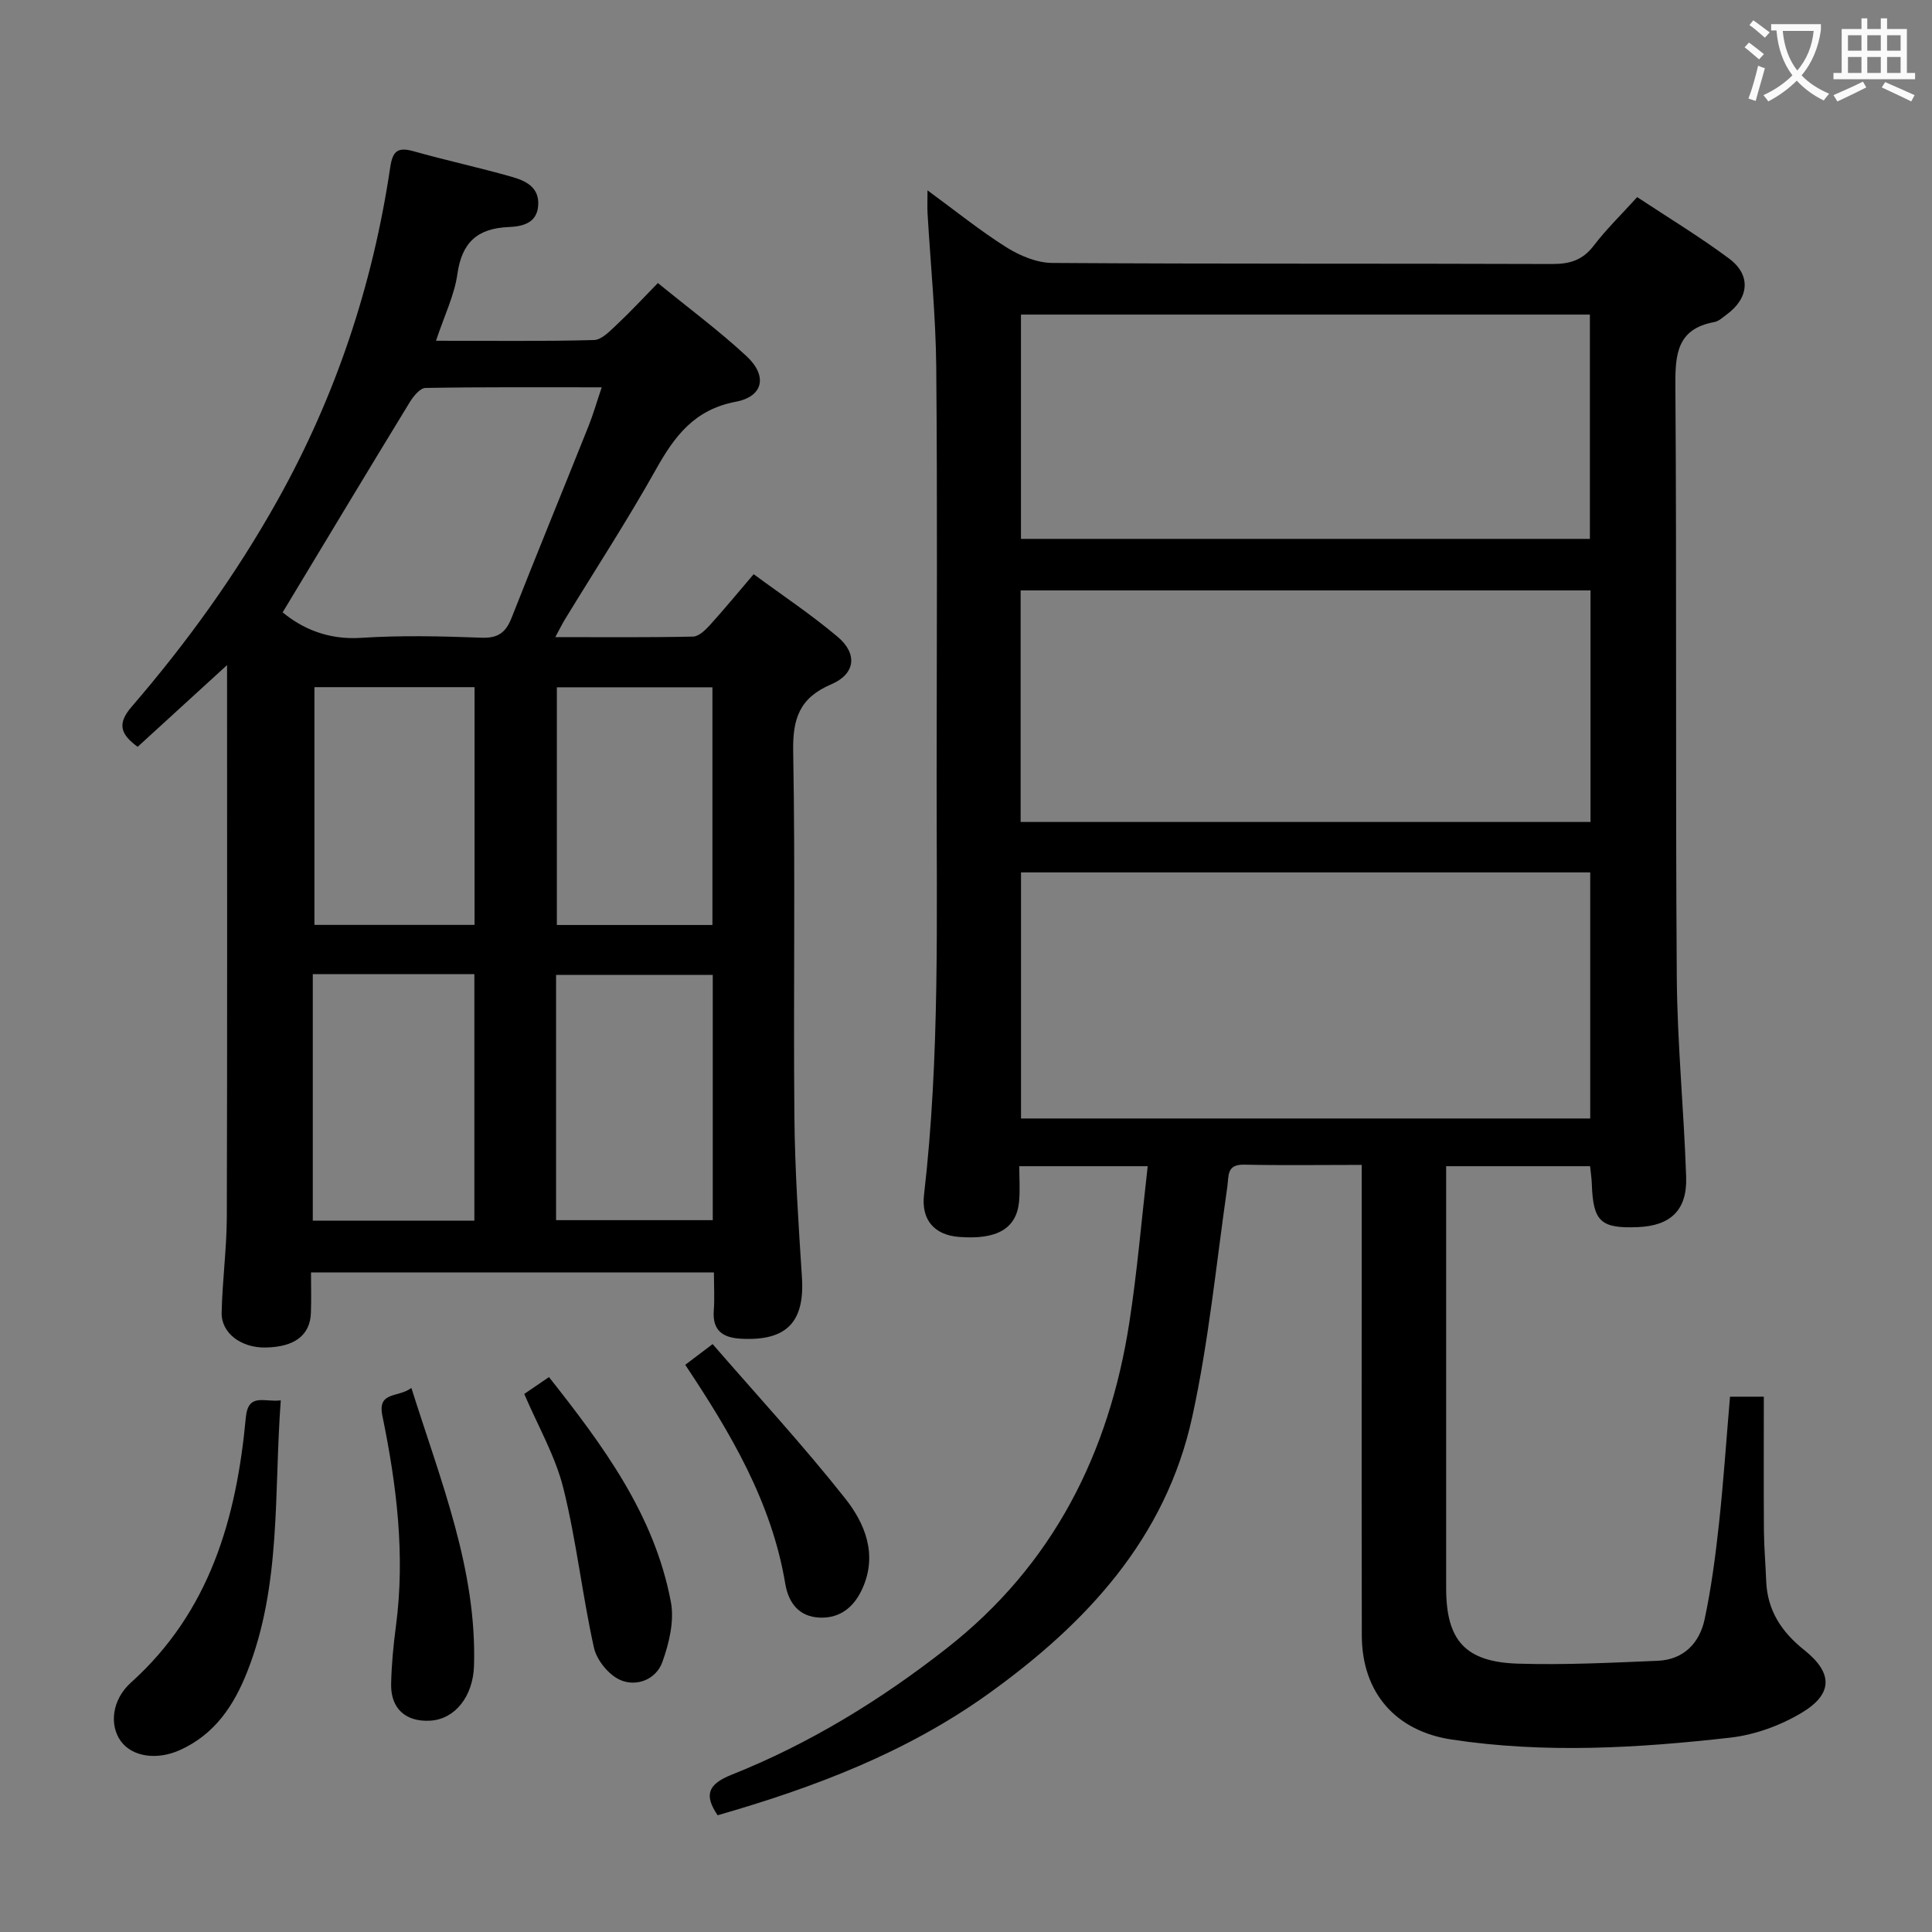 <svg enable-background="new 0 0 400 400" viewBox="0 0 400 400" xmlns="http://www.w3.org/2000/svg"><rect x="0" y="0" width="400" height="400" fill="#808080" stroke="none"/><g fill="#010000"><path d="m281.93 241.18c-8.68 0-16.51.12-24.32-.05-3.68-.08-3.18 2.26-3.51 4.6-2.29 15.92-3.84 32-7.27 47.67-5.49 25.1-21.91 42.73-42.21 57.29-17.01 12.2-36.18 19.43-56.04 25.14-2.84-4.17-2.03-6.42 2.84-8.37 16.17-6.44 30.9-15.47 44.6-26.21 22-17.24 33.6-40.32 37.8-67.45 1.64-10.6 2.53-21.32 3.8-32.35-9.23 0-17.5 0-26.59 0 0 2.48.18 4.91-.04 7.3-.52 5.63-4.6 7.97-12.46 7.34-5.03-.4-7.83-3.47-7.22-8.72 3.32-28.71 2.58-57.53 2.61-86.33.02-28.33.17-56.67-.08-85-.1-10.62-1.18-21.24-1.8-31.86-.07-1.26-.01-2.53-.01-4.77 5.92 4.33 10.94 8.41 16.37 11.81 2.77 1.74 6.28 3.2 9.46 3.22 34.5.23 69 .09 103.5.22 3.64.01 6.29-.78 8.58-3.77 2.61-3.42 5.74-6.46 9.02-10.08 6.41 4.24 12.94 8.19 19.04 12.73 4.6 3.42 4.13 8.2-.54 11.6-.81.59-1.63 1.38-2.54 1.54-7.66 1.41-8.1 6.57-8.05 13.15.29 40.83 0 81.66.29 122.49.1 13.79 1.48 27.57 1.94 41.37.23 6.86-3.23 10.09-9.98 10.37-7.73.32-9.29-1.15-9.55-8.95-.04-1.13-.22-2.26-.36-3.66-9.82 0-19.41 0-29.8 0v5.85c0 27.17-.01 54.33 0 81.5 0 10.79 3.92 15.3 14.86 15.64 9.63.3 19.3-.19 28.93-.59 5.36-.22 8.66-3.65 9.72-8.58 1.38-6.47 2.24-13.07 2.96-19.65.95-8.72 1.53-17.48 2.3-26.45h7c0 9.18-.04 18.44.02 27.7.03 3.49.34 6.98.47 10.47.24 6.1 3.18 10.54 7.9 14.3 5.92 4.72 5.95 9.06-.5 12.94-4.42 2.66-9.73 4.6-14.84 5.18-19.18 2.17-38.44 3.31-57.69.39-11.59-1.75-18.56-9.71-18.59-21.51-.07-30.33-.02-60.67-.02-91 0-1.93 0-3.9 0-6.46zm47.31-60.56c-39.55 0-78.73 0-117.85 0v50.95h117.85c0-17.16 0-34.04 0-50.95zm-117.93-58.38v47.94h117.99c0-16.18 0-31.94 0-47.94-39.37 0-78.46 0-117.99 0zm.07-57.11v46.44h117.79c0-15.6 0-30.96 0-46.44-39.39 0-78.37 0-117.79 0z"/><path d="m90.27 70.55c11.5 0 22.11.14 32.71-.15 1.62-.04 3.35-1.91 4.75-3.22 2.78-2.6 5.37-5.41 8.48-8.58 6.37 5.2 12.64 9.85 18.33 15.12 4.41 4.09 3.53 8.38-2.22 9.46-8.53 1.61-12.65 7.1-16.51 14-5.93 10.58-12.57 20.77-18.89 31.13-.57.94-1.05 1.94-1.95 3.6 9.98 0 19.25.09 28.51-.11 1.18-.02 2.53-1.32 3.46-2.34 2.99-3.3 5.82-6.74 9.1-10.58 6.02 4.44 11.97 8.39 17.39 12.97 4.16 3.51 3.69 7.69-1.35 9.84-6.55 2.8-7.98 7.07-7.86 13.87.46 25.16.02 50.33.25 75.49.1 11.13.84 22.26 1.56 33.37.61 9.28-3.15 13.25-12.58 12.75-3.74-.2-5.98-1.63-5.67-5.82.19-2.48.03-4.98.03-7.91-27.75 0-55.28 0-83.42 0 0 2.78.08 5.57-.02 8.36-.16 4.67-3.39 7.09-9.42 7.19-5.01.08-9.15-2.97-9.06-7.21.14-6.64 1.05-13.28 1.07-19.91.11-37.96.05-75.91.05-114.17-6.01 5.49-12.26 11.2-18.51 16.92-3.64-2.65-4.23-4.83-1.26-8.28 11.43-13.26 21.61-27.36 30.2-42.72 12.09-21.62 19.73-44.59 23.35-68.97.5-3.37 1.54-4.26 4.82-3.34 6.7 1.89 13.52 3.36 20.21 5.26 2.87.81 5.86 2.09 5.61 5.95-.25 3.8-3.43 4.37-6.16 4.49-6.44.28-9.65 3.19-10.57 9.72-.61 4.36-2.67 8.52-4.43 13.82zm-31.75 56.23c4.04 3.35 9.41 5.73 16.24 5.28 8.28-.54 16.63-.34 24.94-.03 3.44.13 5.03-1.09 6.22-4.12 5.22-13.26 10.64-26.45 15.93-39.69.96-2.4 1.67-4.9 2.73-8.03-12.65 0-24.57-.08-36.49.13-1.13.02-2.52 1.74-3.28 2.99-8.72 14.28-17.33 28.61-26.29 43.47zm6.24 74.91v51.04h33.45c0-17.07 0-33.94 0-51.04-11.28 0-22.19 0-33.45 0zm.34-59.42v49.22h33.15c0-16.57 0-32.8 0-49.22-11.29 0-22.23 0-33.15 0zm50.03 110.35h32.44c0-17.06 0-33.8 0-50.78-10.94 0-21.63 0-32.44 0zm.16-110.32v49.21h32.21c0-16.54 0-32.76 0-49.21-10.77 0-21.22 0-32.21 0z"/><path d="m58.13 289.93c-1.44 19.28.16 38.21-6.94 56.18-2.8 7.08-6.75 12.96-13.91 16.21-4.76 2.16-9.87 1.42-12.24-1.8-2.43-3.3-1.9-8.59 2.07-12.16 16.34-14.69 21.85-34.01 23.78-54.84.48-5.26 3.85-3.15 7.24-3.59z"/><path d="m108.54 288.6c1.88-1.28 3.24-2.21 5.12-3.49 11.16 14.14 21.83 28.44 25.24 46.57.74 3.93-.37 8.55-1.77 12.44-1.3 3.6-5.35 5.19-8.74 3.69-2.38-1.06-4.85-4.1-5.42-6.67-2.43-10.95-3.63-22.18-6.34-33.05-1.66-6.64-5.24-12.82-8.09-19.49z"/><path d="m85.17 287.35c6.15 19.5 13.55 37.59 12.97 57.52-.19 6.37-3.95 11.04-8.98 11.37-5.14.33-8.3-2.47-8.18-7.62.09-3.98.46-7.97.99-11.92 1.95-14.72.16-29.19-2.8-43.57-1.07-5.17 3.3-3.68 6-5.78z"/><path d="m141.87 282.57c1.73-1.31 3.18-2.4 5.67-4.29 9.19 10.6 18.74 20.95 27.45 31.96 4.08 5.16 6.73 11.55 3.59 18.59-1.72 3.85-4.58 6.23-8.83 6.08-4.27-.16-6.49-2.97-7.17-7.02-2.82-16.92-11.36-31.28-20.71-45.32z"/></g><path d="m362.1 8.8c1.1.8 2.1 1.6 3.1 2.4l-1 1.1c-1.3-1.1-2.3-2-3-2.5zm1.9 4.8c.5.2.9.4 1.4.5-.6 2.3-1.3 4.5-1.9 6.8l-1.5-.5c.8-2.1 1.4-4.3 2-6.8zm-1-9.4c1.3.9 2.4 1.8 3.4 2.5l-1 1.1c-1.4-1.2-2.4-2.1-3.2-2.6zm3.7 2.2v-1.4h10.3v1.2c-.5 3.6-1.8 6.8-4 9.4 1.5 1.6 3.4 2.8 5.7 3.8-.3.4-.7.8-1.1 1.4-2.3-1.1-4.1-2.5-5.6-4.1-1.6 1.6-3.6 3.1-5.9 4.3-.3-.5-.7-.9-1-1.3 2.4-1.1 4.4-2.5 6-4.1-1.9-2.5-3-5.6-3.3-9.3h-1.1zm8.8 0h-6.4c.3 3.3 1.3 6 3 8.2 2-2.3 3.1-5.1 3.4-8.2z" fill="#fbfafa"/><path d="m385.3 3.8h1.3v2.2h2.8v-2.2h1.3v2.2h4.1v9.1h1.7v1.3h-16.9v-1.3h1.7v-9.1h4.1v-2.2zm.4 13.1.7 1.2c-1.8.9-3.8 1.9-6 2.9-.2-.4-.5-.8-.8-1.3 2.3-1 4.3-1.9 6.1-2.8zm-3.1-6.4h2.8v-3.2h-2.8zm0 4.6h2.8v-3.3h-2.8zm4-4.6h2.8v-3.2h-2.8zm0 4.6h2.8v-3.3h-2.8zm3.7 1.9c2.1.9 4.1 1.8 6.1 2.7l-.7 1.3c-2.2-1.1-4.2-2-6.1-2.9zm3.2-9.7h-2.8v3.2h2.8zm-2.8 7.8h2.8v-3.3h-2.8z" fill="#fbfafa"/></svg>